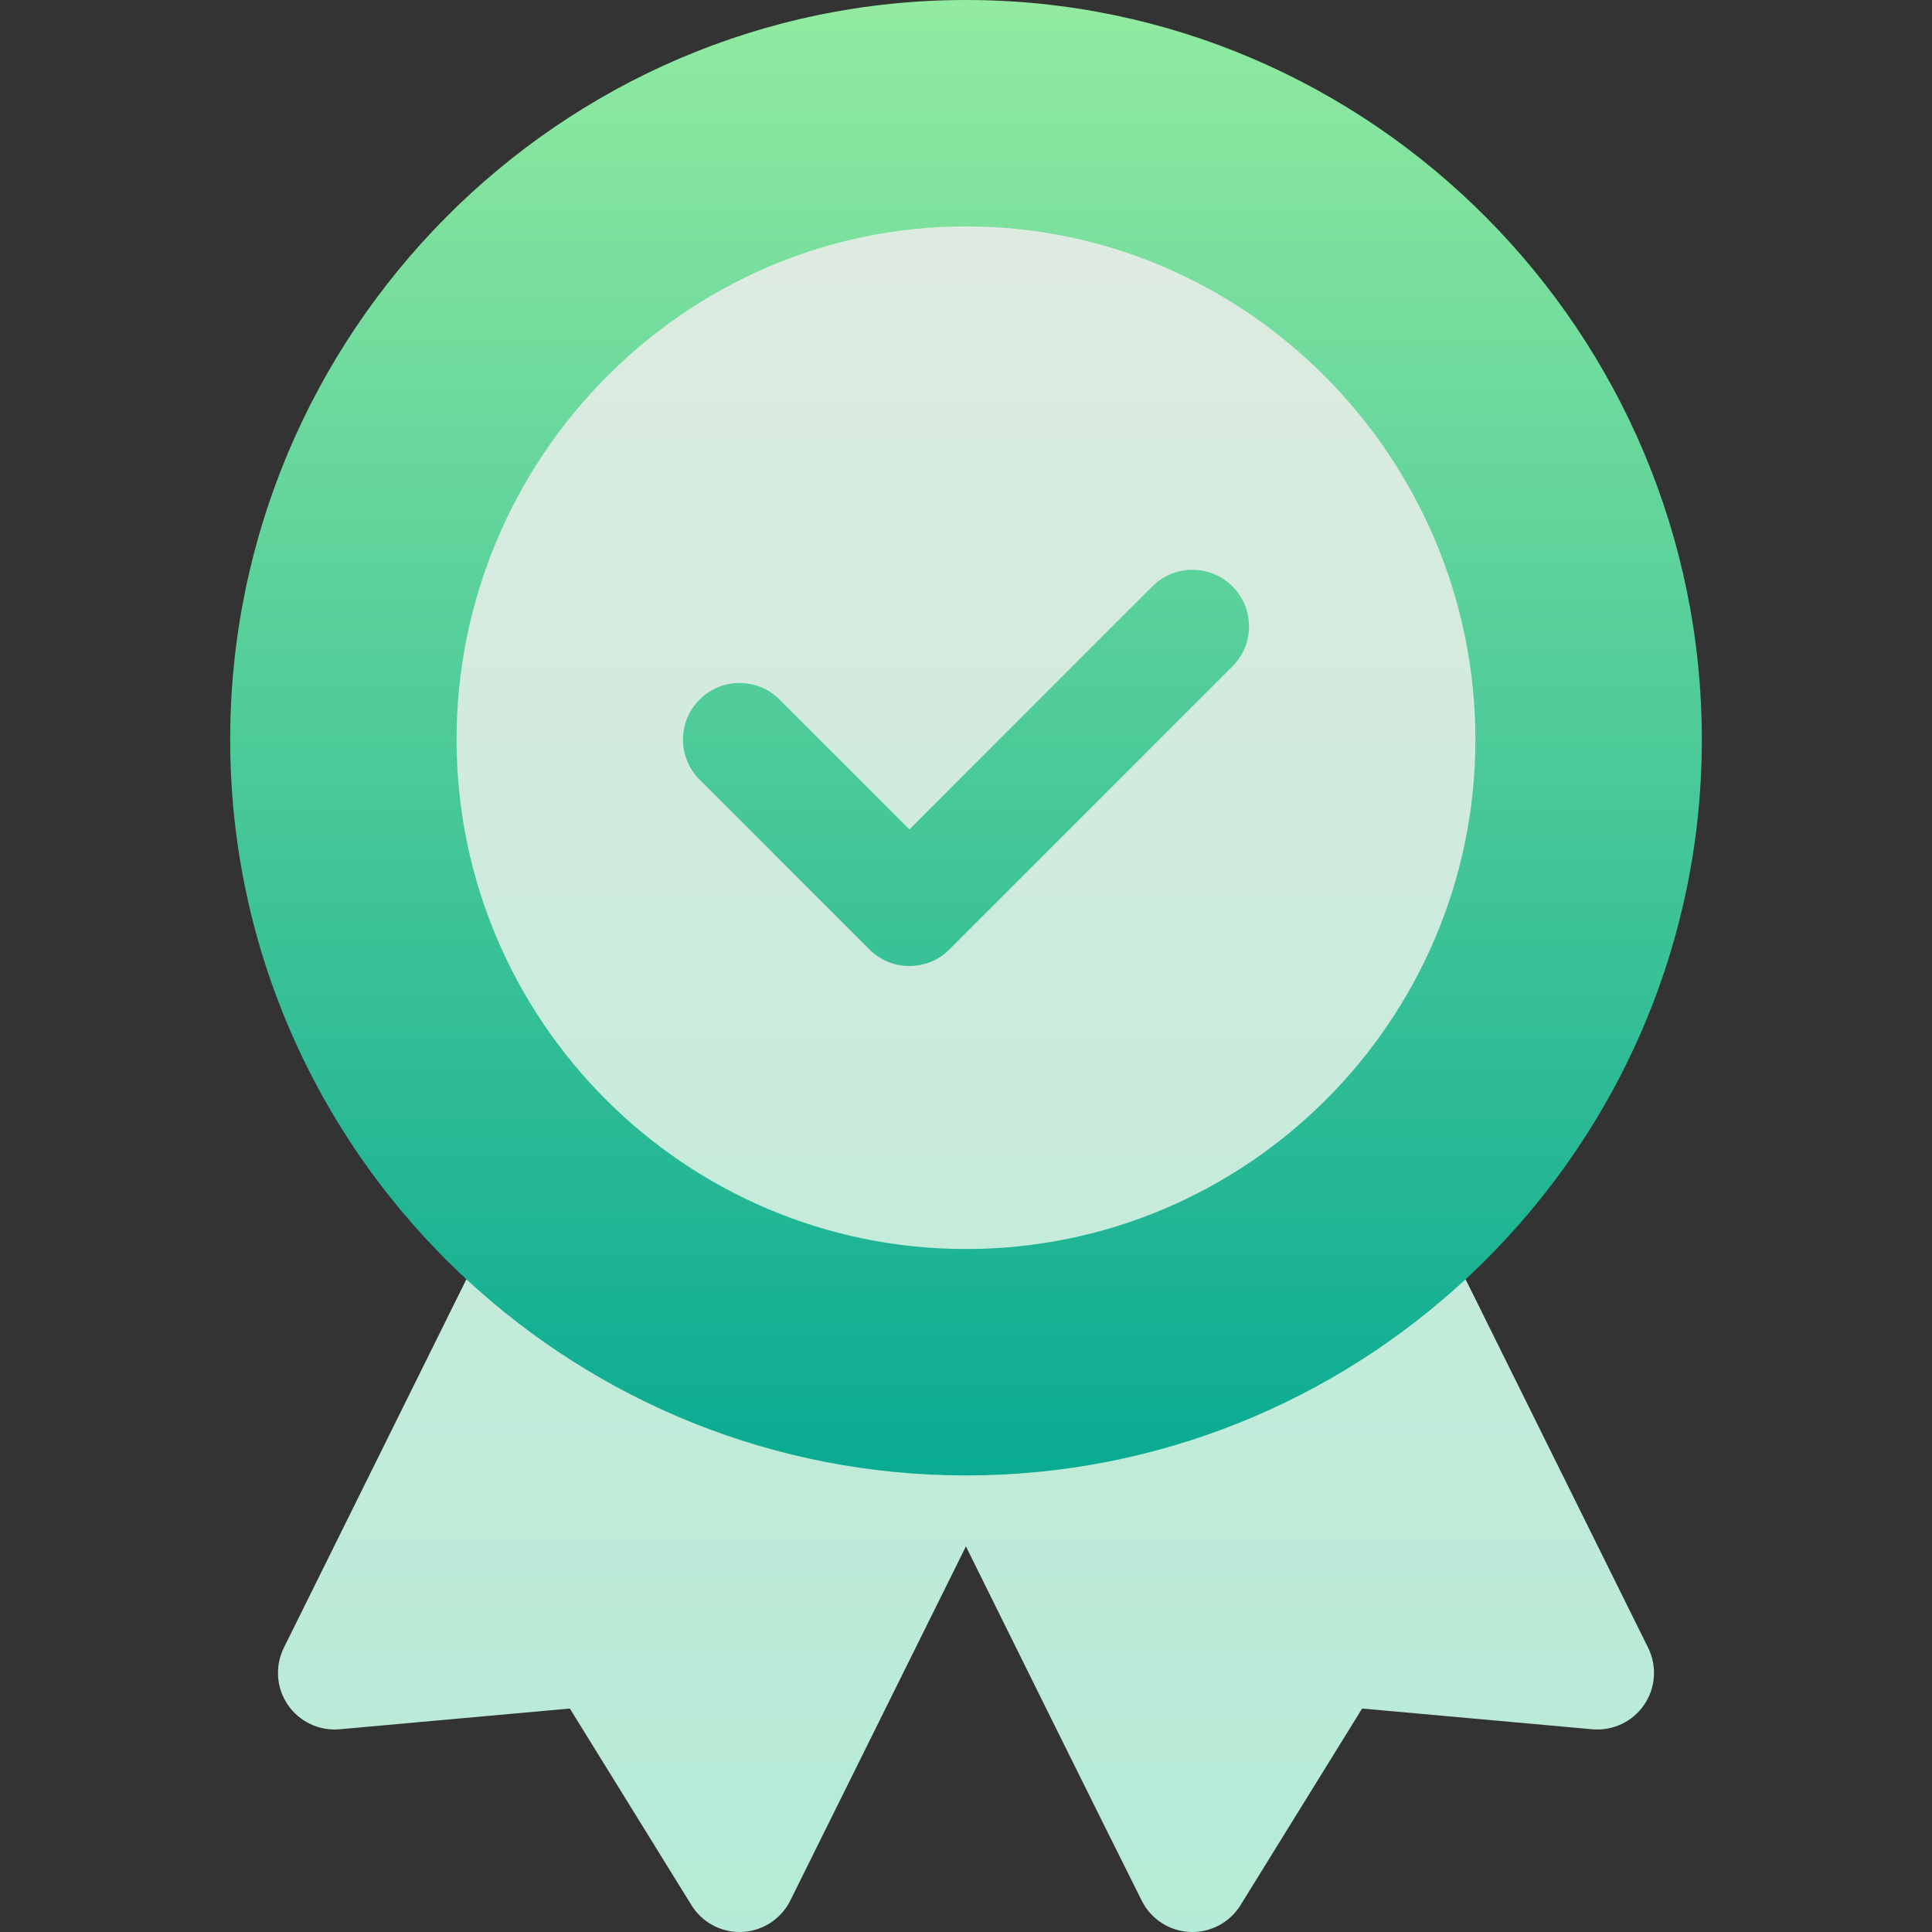 <svg width="75" height="75" viewBox="0 0 75 75" fill="none" xmlns="http://www.w3.org/2000/svg">
<rect x="0" y="0" width="75" height="75" fill="#333333" stroke="none"/>
<g opacity="0.9">
<path d="M37.5 0C21.722 0 8.936 12.957 8.936 28.711C8.936 36.982 12.47 44.441 18.106 49.662L21.094 53.839C25.739 57.11 31.399 59.034 37.5 59.034C43.73 59.034 49.5 57.028 54.2 53.629L56.895 49.662C62.531 44.441 66.065 36.982 66.065 28.711C66.065 12.933 53.257 0 37.5 0V0Z" fill="url(#paint0_linear_288_100)"/>
<path d="M63.98 63.966L56.894 49.662C51.797 54.384 44.98 57.276 37.5 57.276C30.019 57.276 23.203 54.384 18.105 49.662L11.019 63.966C10.666 64.679 10.726 65.526 11.175 66.183C11.625 66.839 12.393 67.201 13.185 67.13L22.122 66.325L26.842 73.958C27.243 74.608 27.952 75 28.71 75C28.745 75 28.779 74.999 28.813 74.998C29.61 74.96 30.325 74.494 30.679 73.779L37.497 60.031C39.514 64.108 42.593 70.326 44.323 73.785C44.679 74.498 45.393 74.962 46.189 74.998C46.985 75.033 47.738 74.636 48.157 73.958L52.877 66.325L61.814 67.13C62.605 67.201 63.375 66.839 63.824 66.183C64.273 65.526 64.333 64.679 63.98 63.966ZM37.5 48.487C48.404 48.487 57.275 39.615 57.275 28.711C57.275 17.803 48.422 8.789 37.5 8.789C26.591 8.789 17.724 17.787 17.724 28.711C17.724 39.615 26.595 48.487 37.5 48.487ZM27.157 27.157C28.015 26.299 29.406 26.299 30.264 27.157L35.303 32.196L44.735 22.763C45.593 21.905 46.985 21.905 47.843 22.763C48.701 23.621 48.701 25.012 47.843 25.87L36.856 36.857C35.998 37.715 34.607 37.715 33.749 36.857L27.157 30.265C26.299 29.407 26.299 28.015 27.157 27.157Z" fill="url(#paint1_linear_288_100)"/>
</g>
<defs>
<linearGradient id="paint0_linear_288_100" x1="37.5" y1="59.034" x2="37.5" y2="0" gradientUnits="userSpaceOnUse">
<stop stop-color="#00B59C"/>
<stop offset="1" stop-color="#9CFFAC"/>
</linearGradient>
<linearGradient id="paint1_linear_288_100" x1="37.5" y1="75" x2="37.5" y2="8.789" gradientUnits="userSpaceOnUse">
<stop stop-color="#C3FFE8"/>
<stop offset="0.997" stop-color="#F0FFF4"/>
</linearGradient>
</defs>
</svg>

